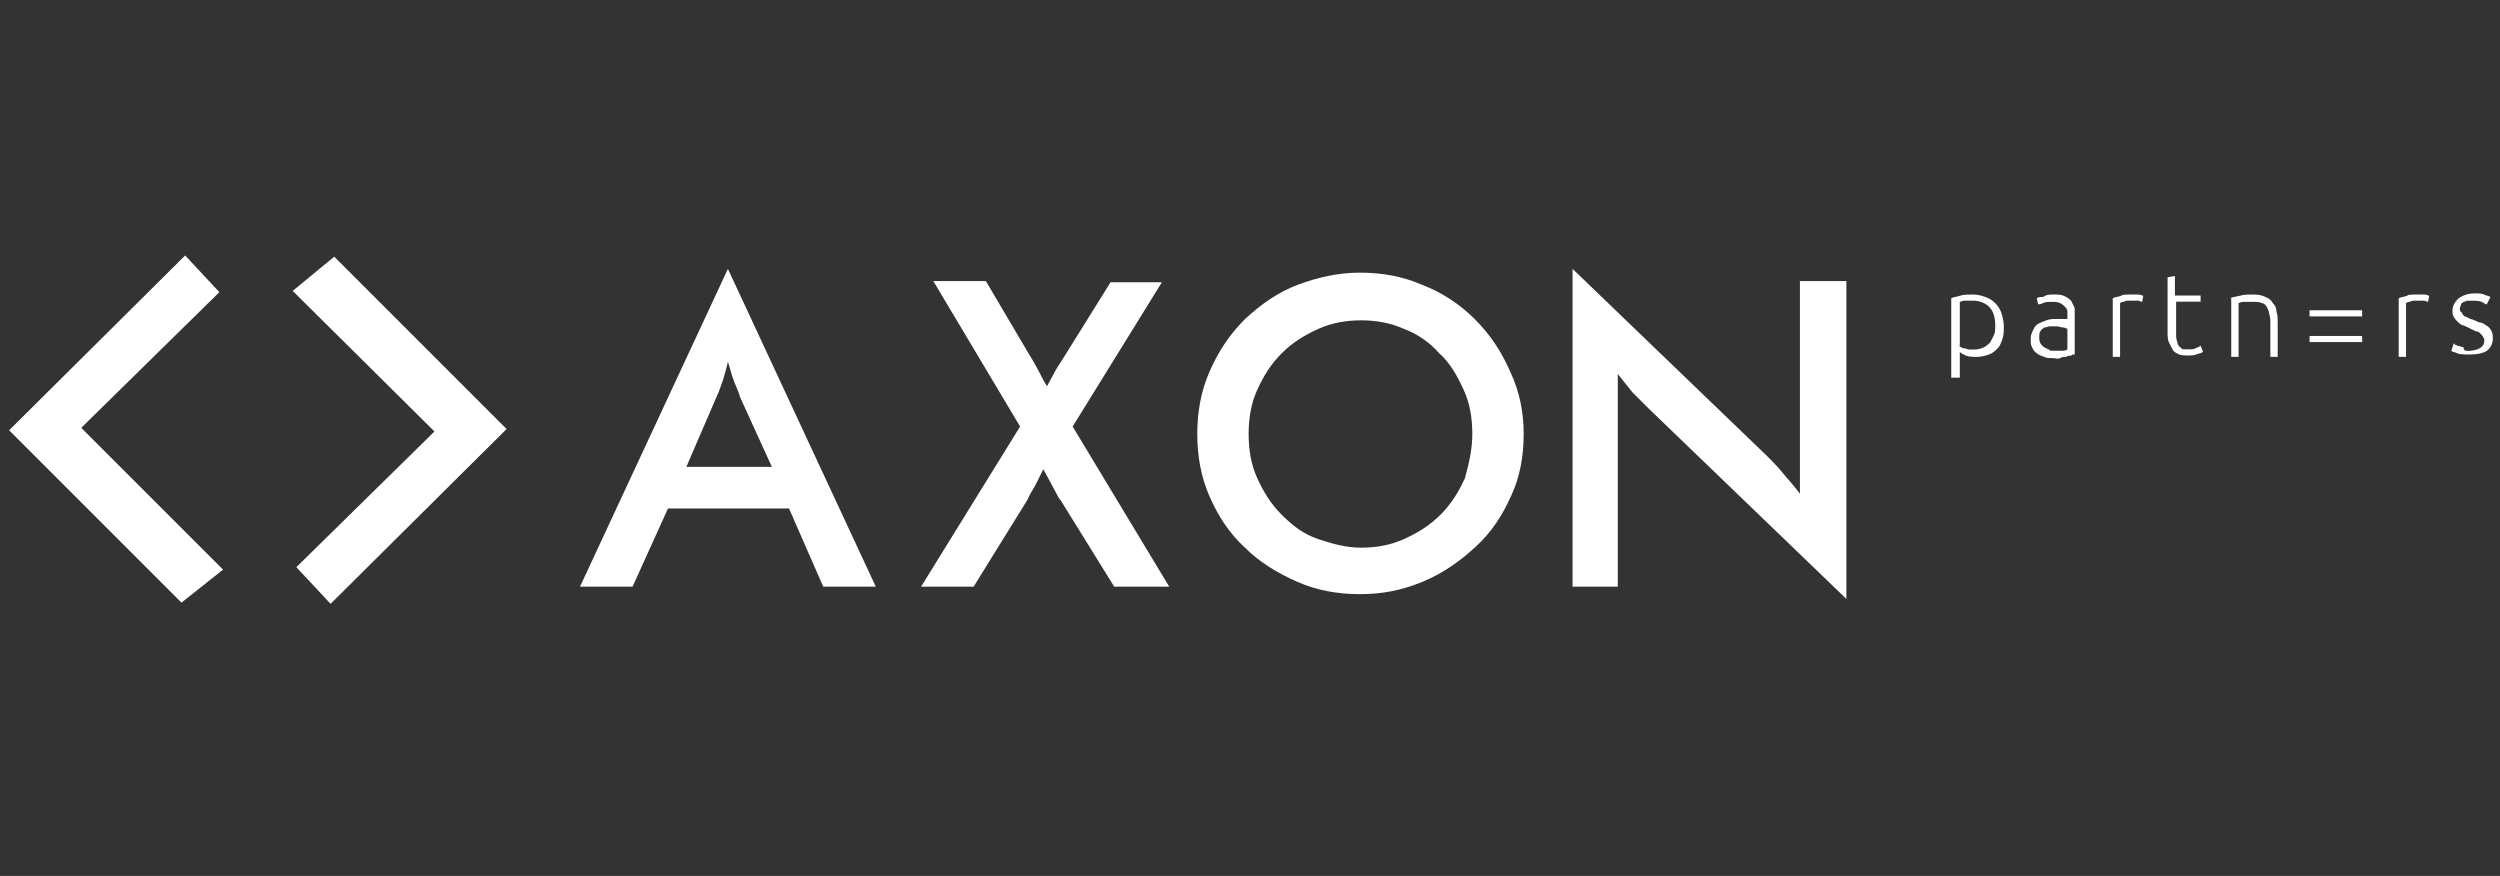<svg width="137" height="48" viewBox="0 0 137 48" fill="none" xmlns="http://www.w3.org/2000/svg">
<rect x="0" y="0" width="137" height="48" fill="#333333" stroke="none"/>
<path d="M107.33 20.696H106.928V16.342C107.062 16.275 107.196 16.275 107.397 16.208C107.598 16.141 107.866 16.141 108.133 16.141C108.401 16.141 108.602 16.208 108.803 16.275C109.004 16.342 109.205 16.476 109.339 16.61C109.473 16.744 109.607 16.945 109.674 17.145C109.741 17.346 109.808 17.614 109.808 17.882C109.808 18.15 109.808 18.351 109.741 18.552C109.674 18.753 109.607 18.954 109.473 19.088C109.339 19.222 109.205 19.356 109.004 19.423C108.803 19.49 108.602 19.557 108.334 19.557C108.133 19.557 107.933 19.557 107.732 19.49C107.598 19.423 107.464 19.356 107.397 19.289V20.696H107.33ZM107.33 18.954C107.397 18.954 107.397 19.021 107.464 19.021C107.531 19.088 107.598 19.088 107.665 19.088C107.732 19.088 107.799 19.155 107.933 19.155C108 19.155 108.133 19.155 108.2 19.155C108.401 19.155 108.602 19.088 108.736 19.021C108.87 18.954 109.004 18.82 109.071 18.753C109.138 18.619 109.205 18.485 109.272 18.351C109.339 18.217 109.339 18.016 109.339 17.815C109.339 17.346 109.205 17.011 109.004 16.811C108.803 16.61 108.468 16.476 108.133 16.476C107.933 16.476 107.732 16.476 107.665 16.476C107.531 16.476 107.464 16.543 107.397 16.543V18.954H107.33Z" fill="white"/>
<path d="M112.556 16.141C112.757 16.141 112.958 16.141 113.092 16.208C113.226 16.275 113.36 16.342 113.494 16.476C113.561 16.61 113.628 16.744 113.695 16.878C113.695 17.011 113.695 17.212 113.695 17.346V19.423C113.628 19.423 113.561 19.423 113.494 19.49C113.427 19.49 113.293 19.49 113.226 19.557C113.092 19.557 113.025 19.557 112.891 19.624C112.757 19.691 112.623 19.624 112.489 19.624C112.288 19.624 112.154 19.624 112.02 19.557C111.886 19.49 111.752 19.49 111.618 19.356C111.484 19.289 111.417 19.155 111.35 19.021C111.283 18.887 111.283 18.753 111.283 18.552C111.283 18.351 111.35 18.217 111.417 18.083C111.484 17.949 111.551 17.815 111.685 17.748C111.819 17.681 111.953 17.614 112.154 17.547C112.355 17.48 112.489 17.48 112.69 17.48C112.757 17.48 112.824 17.48 112.891 17.48C112.958 17.48 113.025 17.48 113.092 17.48C113.159 17.48 113.226 17.48 113.226 17.48C113.293 17.48 113.293 17.48 113.293 17.48V17.413C113.293 17.279 113.293 17.212 113.293 17.078C113.293 16.945 113.226 16.878 113.159 16.811C113.092 16.744 113.025 16.677 112.891 16.61C112.757 16.543 112.623 16.543 112.489 16.543C112.221 16.543 112.087 16.543 111.953 16.61C111.819 16.677 111.752 16.677 111.685 16.677L111.618 16.342C111.685 16.275 111.819 16.275 111.953 16.275C112.154 16.141 112.288 16.141 112.556 16.141ZM112.556 19.222C112.69 19.222 112.891 19.222 112.958 19.222C113.092 19.222 113.159 19.222 113.293 19.155V18.016C113.226 18.016 113.159 17.949 113.092 17.949C112.958 17.949 112.824 17.882 112.69 17.882C112.556 17.882 112.489 17.882 112.355 17.882C112.221 17.882 112.154 17.949 112.02 17.949C111.953 18.016 111.819 18.083 111.819 18.15C111.752 18.217 111.752 18.351 111.752 18.485C111.752 18.619 111.752 18.686 111.819 18.82C111.886 18.887 111.886 18.954 112.02 19.021C112.087 19.088 112.154 19.088 112.288 19.155C112.288 19.222 112.422 19.222 112.556 19.222Z" fill="white"/>
<path d="M116.784 16.141C116.918 16.141 117.052 16.141 117.186 16.141C117.32 16.141 117.387 16.208 117.454 16.208L117.387 16.543C117.32 16.543 117.253 16.476 117.186 16.476C117.119 16.476 116.918 16.476 116.784 16.476C116.583 16.476 116.449 16.476 116.382 16.543C116.248 16.543 116.181 16.61 116.181 16.61V19.557H115.779V16.342C115.913 16.275 116.047 16.275 116.248 16.208C116.248 16.141 116.516 16.141 116.784 16.141Z" fill="white"/>
<path d="M119.252 16.197H120.592V16.532H119.252V18.273C119.252 18.474 119.252 18.608 119.319 18.742C119.319 18.876 119.386 18.943 119.453 19.01C119.52 19.077 119.587 19.144 119.654 19.144C119.721 19.144 119.855 19.144 119.922 19.144C120.123 19.144 120.257 19.144 120.324 19.077C120.458 19.01 120.525 19.01 120.592 18.943L120.726 19.278C120.659 19.345 120.592 19.345 120.391 19.412C120.257 19.479 120.056 19.479 119.922 19.479C119.721 19.479 119.52 19.479 119.386 19.412C119.252 19.345 119.118 19.278 119.051 19.144C118.984 19.01 118.917 18.876 118.85 18.742C118.783 18.608 118.783 18.407 118.783 18.139V15.192L119.185 15.125V16.197H119.252Z" fill="white"/>
<path d="M122.205 16.342C122.339 16.275 122.473 16.275 122.741 16.208C122.942 16.141 123.21 16.141 123.545 16.141C123.813 16.141 124.014 16.208 124.148 16.275C124.349 16.342 124.483 16.476 124.55 16.61C124.684 16.744 124.751 16.878 124.751 17.078C124.818 17.279 124.818 17.48 124.818 17.681V19.557H124.416V17.815C124.416 17.547 124.416 17.346 124.349 17.212C124.349 17.078 124.282 16.945 124.215 16.811C124.148 16.677 124.014 16.61 123.947 16.61C123.813 16.543 123.679 16.543 123.478 16.543C123.277 16.543 123.143 16.543 122.942 16.543C122.808 16.543 122.674 16.61 122.674 16.61V19.557H122.272V16.342H122.205Z" fill="white"/>
<path d="M132.454 16.141C132.588 16.141 132.722 16.141 132.856 16.141C132.99 16.141 133.057 16.208 133.124 16.208L133.057 16.543C132.99 16.543 132.923 16.476 132.856 16.476C132.722 16.476 132.588 16.476 132.454 16.476C132.253 16.476 132.119 16.476 132.052 16.543C131.918 16.543 131.851 16.61 131.851 16.61V19.557H131.449V16.342C131.583 16.275 131.717 16.275 131.918 16.208C131.918 16.141 132.186 16.141 132.454 16.141Z" fill="white"/>
<path d="M135.268 19.227C135.536 19.227 135.737 19.16 135.871 19.093C136.005 19.026 136.139 18.892 136.139 18.691C136.139 18.624 136.139 18.49 136.072 18.49C136.072 18.423 136.005 18.356 135.938 18.289C135.871 18.222 135.804 18.155 135.67 18.155C135.536 18.088 135.402 18.021 135.268 17.954C135.134 17.887 135 17.82 134.933 17.82C134.799 17.753 134.732 17.686 134.665 17.619C134.598 17.552 134.531 17.485 134.464 17.351C134.397 17.284 134.397 17.15 134.397 17.016C134.397 16.748 134.531 16.547 134.732 16.346C134.933 16.212 135.201 16.078 135.603 16.078C135.804 16.078 136.005 16.078 136.139 16.145C136.273 16.212 136.407 16.212 136.474 16.279L136.273 16.681C136.206 16.681 136.139 16.614 136.005 16.547C135.871 16.48 135.67 16.48 135.469 16.48C135.402 16.48 135.268 16.48 135.201 16.48C135.134 16.48 135.067 16.547 135 16.547C134.933 16.614 134.866 16.614 134.866 16.681C134.866 16.748 134.799 16.815 134.799 16.882C134.799 16.949 134.799 17.083 134.866 17.083C134.933 17.15 134.933 17.217 135 17.284C135.067 17.351 135.134 17.351 135.268 17.418C135.335 17.485 135.469 17.485 135.603 17.552C135.737 17.619 135.871 17.686 136.005 17.686C136.139 17.753 136.206 17.82 136.34 17.887C136.407 17.954 136.474 18.021 136.541 18.155C136.608 18.289 136.608 18.423 136.608 18.557C136.608 18.825 136.474 19.093 136.273 19.227C136.072 19.36 135.737 19.427 135.335 19.427C135.067 19.427 134.799 19.427 134.665 19.36C134.531 19.294 134.397 19.294 134.33 19.227L134.464 18.825C134.464 18.825 134.531 18.825 134.531 18.892C134.598 18.892 134.665 18.959 134.732 18.959C134.799 18.959 134.866 19.026 135 19.026C135 19.227 135.134 19.227 135.268 19.227Z" fill="white"/>
<path d="M126.564 17.004H129.445V17.339H126.564V17.004ZM126.564 18.411H129.445V18.745H126.564V18.411Z" fill="white"/>
<path d="M45.113 32.151L43.238 27.864H36.606L34.664 32.151H31.783L39.889 14.734L47.994 32.151H45.113ZM37.611 25.586H42.3L40.558 21.768C40.491 21.5 40.357 21.232 40.223 20.897C40.09 20.562 40.023 20.227 39.889 19.825C39.822 20.16 39.688 20.562 39.621 20.83C39.487 21.165 39.42 21.433 39.286 21.701L37.611 25.586Z" fill="white"/>
<path d="M50.475 32.149L55.901 23.374L51.145 15.402H54.025L56.436 19.488C56.57 19.689 56.838 20.158 57.173 20.828L57.374 21.163C57.508 20.895 57.642 20.694 57.776 20.426C57.91 20.158 58.111 19.89 58.312 19.555L60.857 15.469H63.671L58.781 23.374L64.073 32.149H61.058L58.111 27.393L58.044 27.326C57.709 26.723 57.441 26.187 57.173 25.718C57.039 25.986 56.905 26.254 56.771 26.522C56.637 26.79 56.436 27.058 56.302 27.393L53.355 32.149H50.475Z" fill="white"/>
<path d="M83.497 23.784C83.497 24.989 83.296 26.128 82.827 27.133C82.358 28.205 81.755 29.142 80.884 29.946C80.013 30.75 79.076 31.42 77.937 31.889C76.798 32.358 75.726 32.559 74.52 32.559C73.315 32.559 72.176 32.358 71.104 31.889C70.032 31.42 69.028 30.817 68.224 30.013C67.353 29.209 66.75 28.272 66.281 27.2C65.812 26.128 65.611 24.989 65.611 23.784C65.611 22.578 65.812 21.439 66.281 20.367C66.75 19.296 67.353 18.358 68.224 17.487C69.095 16.683 70.032 16.013 71.104 15.611C72.176 15.209 73.315 14.941 74.52 14.941C75.726 14.941 76.865 15.142 77.937 15.611C79.008 16.013 80.013 16.683 80.817 17.487C81.688 18.358 82.291 19.296 82.76 20.367C83.296 21.506 83.497 22.645 83.497 23.784ZM80.683 23.784C80.683 22.913 80.549 22.109 80.214 21.372C79.879 20.635 79.477 19.898 78.875 19.363C78.339 18.76 77.669 18.291 76.932 18.023C76.195 17.688 75.391 17.554 74.588 17.554C73.784 17.554 72.98 17.688 72.243 18.023C71.506 18.358 70.836 18.76 70.233 19.363C69.63 19.965 69.229 20.635 68.894 21.372C68.559 22.109 68.425 22.913 68.425 23.784C68.425 24.654 68.559 25.458 68.894 26.195C69.229 26.932 69.63 27.602 70.233 28.205C70.836 28.808 71.439 29.276 72.243 29.544C73.047 29.812 73.784 30.013 74.588 30.013C75.391 30.013 76.195 29.879 76.932 29.544C77.669 29.209 78.339 28.808 78.942 28.205C79.544 27.602 79.946 26.932 80.281 26.195C80.482 25.458 80.683 24.654 80.683 23.784Z" fill="white"/>
<path d="M86.176 32.151V14.734L96.827 24.983C97.094 25.251 97.429 25.586 97.697 25.921C97.965 26.256 98.3 26.591 98.635 27.06V15.404H101.181V32.821L90.329 22.371C90.061 22.103 89.726 21.768 89.458 21.5C89.19 21.165 88.922 20.83 88.654 20.495V32.151H86.176Z" fill="white"/>
<path d="M18.317 14.066L16.039 15.942L23.809 23.645L16.24 31.081L18.116 33.09L27.762 23.511L18.317 14.066Z" fill="white"/>
<path d="M12.022 16.01L10.146 14L0.5 23.579L9.945 33.024L12.223 31.215L4.452 23.445L12.022 16.01Z" fill="white"/>
</svg>
